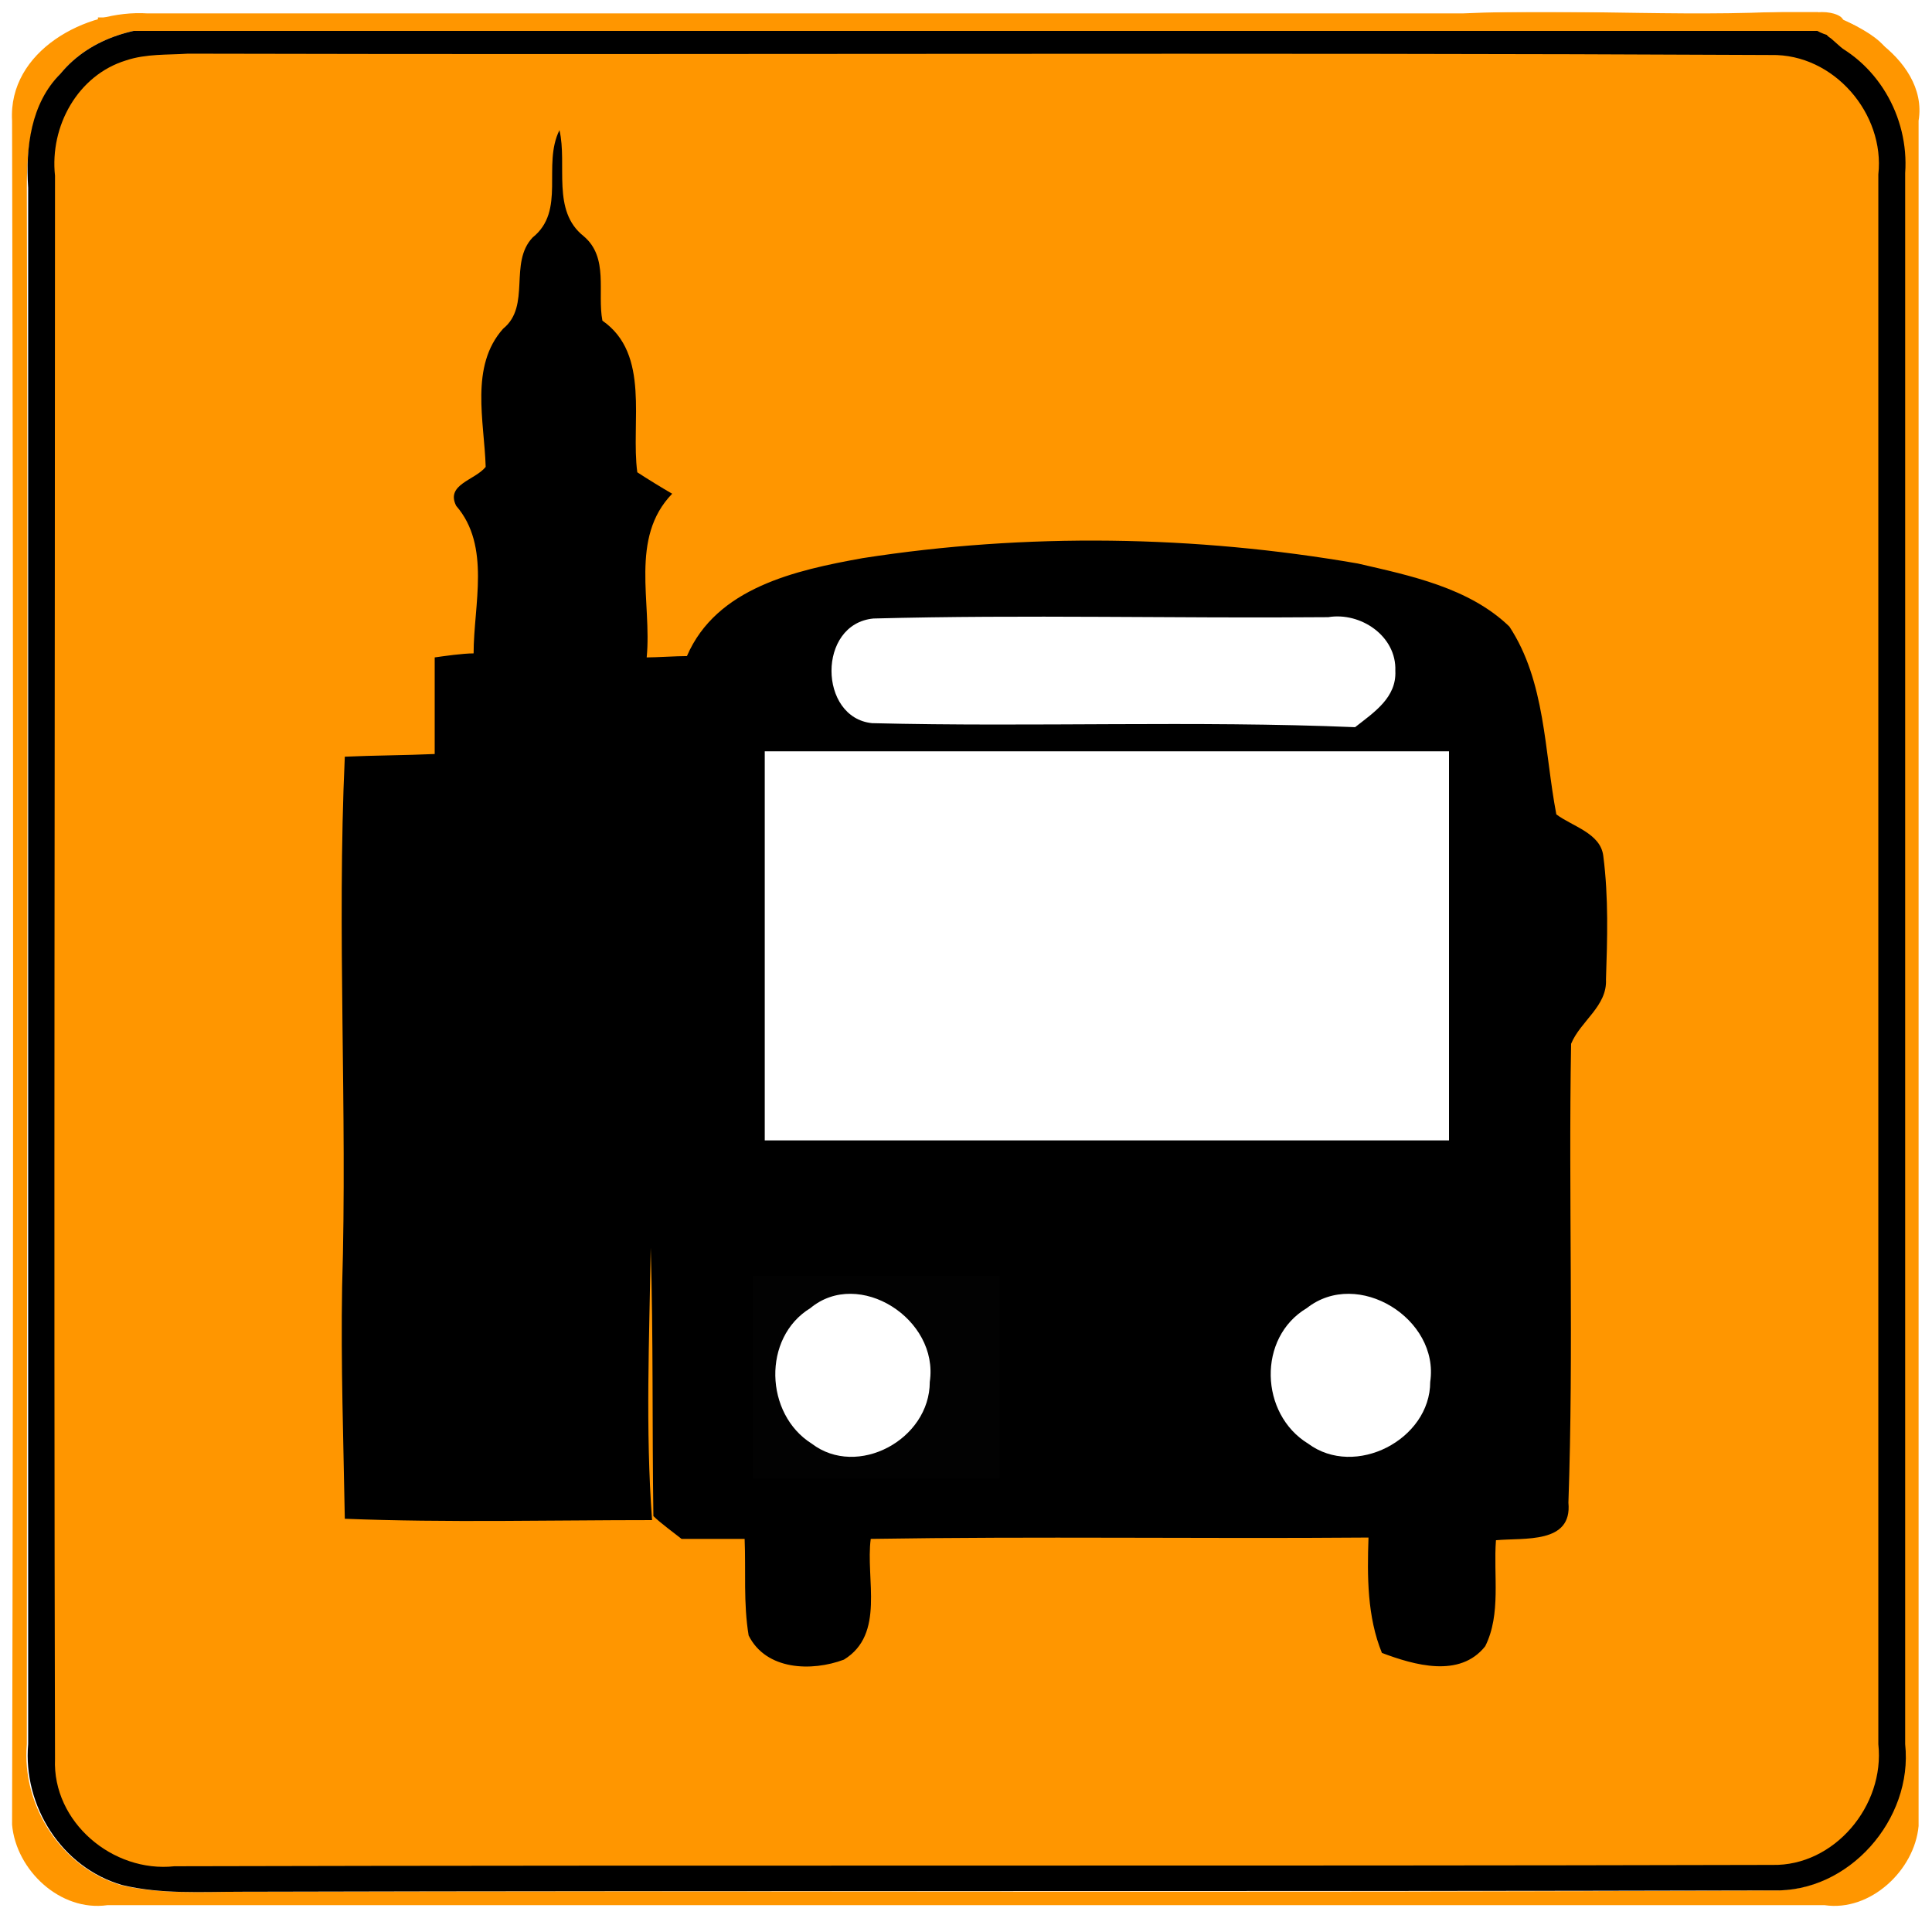 <?xml version="1.0" encoding="utf-8"?>
<!-- Generator: Adobe Illustrator 19.0.0, SVG Export Plug-In . SVG Version: 6.00 Build 0)  -->
<svg version="1.1" id="Capa_1" xmlns="http://www.w3.org/2000/svg" xmlns:xlink="http://www.w3.org/1999/xlink" x="0px" y="0px"
	 viewBox="-233 325 144 144" style="enable-background:new -233 325 144 144;" xml:space="preserve">
<style type="text/css">
	.st0{fill:#FFFFFF;}
	.st1{fill:#FF9600;}
	.st2{fill:#020202;}
</style>
<path class="st0" d="M-233,325h144v144h-144V325z"/>
<path class="st1" d="M-232.1,334c-0.3-5.2,5.5-8.3,10.1-8c32.7,0,65.3,0,98,0c8.8-0.4,17.6,0.4,26.5-0.3c0,0.3,0,0.9,0,1.2l-0.1,0.2
	c-40.5-0.3-80.9,0-121.4-0.1c-3.5-0.2-7.2,0.7-9.5,3.5c-2.2,2.3-2.5,5.5-2.5,8.5c0.1,38.7,0,77.3,0,116c-0.4,4.6,2.6,9.2,7,10.5
	c2.9,0.7,6,0.5,8.9,0.5c38-0.1,76.1,0.1,114.1-0.1c5.7,0.2,10.4-5.3,9.9-10.9c0-39,0-78.1,0-117.1c0.3-4.3-2.1-8.4-6.1-10
	c0-0.2-0.1-0.5-0.1-0.7c1.3-1.6,3,0,4.3,0.9c1.9,1.4,3.4,3.5,3,5.9c0,42.4,0,84.8,0,127.1c-0.3,3.3-3.6,6.4-7,5.9
	c-42.7,0-85.3,0-128,0c-3.5,0.5-6.8-2.6-7.1-6C-232,418.7-232,376.3-232.1,334z"/>
<path d="M-228.5,330.5c2.3-2.8,6-3.7,9.5-3.5c40.5,0.1,80.9-0.1,121.4,0.1l0.1-0.2l0.3,0.3c0,0.2,0.1,0.5,0.1,0.7
	c4,1.6,6.4,5.8,6.1,10c0,39,0,78.1,0,117.1c0.6,5.6-4.2,11.1-9.9,10.9c-38,0.1-76.1,0-114.1,0.1c-3,0-6,0.2-8.9-0.5
	c-4.5-1.3-7.4-5.9-7-10.5c0-38.7,0-77.4,0-116C-231.1,336-230.7,332.7-228.5,330.5z"/>
<path class="st1" d="M-223.6,329.5c1.5-0.5,3.1-0.4,4.6-0.5c39.3,0.1,78.7-0.1,118,0.1c4.7-0.1,8.5,4.4,8,8.9c0,39,0,78,0,117
	c0.5,4.6-3.3,9.1-7.9,9c-39.7,0.1-79.4,0-119.1,0.1c-4.6,0.5-9.1-3.3-8.9-8c-0.1-39.3,0-78.7,0-118
	C-229.3,334.4-227.2,330.6-223.6,329.5z"/>
<path d="M-193.3,342.7c2.5-2,0.7-5.4,2-8c0.6,2.6-0.6,6,1.8,7.9c1.9,1.6,1,4.2,1.4,6.3c3.6,2.5,2.1,7.6,2.6,11.3
	c0.6,0.4,1.9,1.2,2.6,1.6c-3.2,3.3-1.5,8.1-1.9,12.2c0.7,0,2.2-0.1,3-0.1c2.2-5.1,8.1-6.4,13.1-7.3c12.2-1.9,24.8-1.7,36.9,0.4
	c3.9,0.9,8.3,1.8,11.3,4.7c2.7,4.1,2.6,9.3,3.5,14c1.2,0.9,3.3,1.4,3.5,3.1c0.4,3.1,0.3,6.2,0.2,9.2c0.1,2-1.9,3.1-2.6,4.8
	c-0.2,11.4,0.2,22.8-0.2,34.2c0.3,3.1-3.3,2.6-5.4,2.8c-0.2,2.6,0.4,5.5-0.8,7.9c-1.9,2.4-5.3,1.4-7.7,0.5c-1.1-2.7-1.1-5.7-1-8.6
	c-12.4,0.1-24.7-0.1-37.1,0.1c-0.4,3,1.1,7.1-2,9c-2.4,0.9-5.8,0.8-7.1-1.8c-0.4-2.4-0.2-4.8-0.3-7.2c-1.6,0-3.1,0-4.7,0
	c-0.5-0.4-1.6-1.2-2.1-1.7c-0.1-6.7,0-13.3-0.2-20c-0.1,6.8-0.4,13.5,0.1,20.3c-7.6,0-15.3,0.2-22.9-0.1c-0.1-5.8-0.3-11.5-0.2-17.3
	c0.4-13.2-0.4-26.4,0.2-39.5c2.2-0.1,4.5-0.1,6.7-0.2c0-2.4,0-4.8,0-7.2c0.7-0.1,2.1-0.3,2.9-0.3c0-3.6,1.3-8-1.3-11
	c-0.8-1.6,1.4-1.9,2.2-2.9c-0.1-3.4-1.2-7.5,1.3-10.3C-193.4,347.8-195.1,344.6-193.3,342.7z"/>
<path class="st0" d="M-167.9,371.1c11.3-0.3,22.6,0,33.9-0.1c2.4-0.4,5.1,1.4,5,4c0.1,2-1.6,3.1-3,4.2c-12-0.5-24,0-36-0.3
	C-172,378.5-172.1,371.5-167.9,371.1z"/>
<path class="st0" d="M-176,381c17,0,34,0,51,0c0,9.7,0,19.3,0,29c-17,0-34,0-51,0C-176,400.3-176,390.7-176,381z"/>
<path class="st0" d="M-174.3,424.9c2.1-2.5,5.7-4.5,8.8-2.2c4.7,2.6,3,10.6-2.4,11c-2.9,0.7-5-1.3-6.6-3.3
	C-174.5,428.5-174.4,426.7-174.3,424.9z"/>
<path class="st0" d="M-135.6,422.5c3.8-3,9.9,0.8,9.2,5.5c0,4.3-5.6,7.2-9.1,4.6C-139.1,430.4-139.3,424.7-135.6,422.5z"/>
<rect x="-176.9" y="420.1" class="st2" width="18.4" height="15.1"/>
<path class="st0" d="M-172.6,422.5c3.6-3,9.6,0.8,8.9,5.5c0,4.3-5.4,7.2-8.8,4.6C-176,430.4-176.2,424.7-172.6,422.5z"/>
<rect x="-125.7" y="325" class="st0" width="36.7" height="0.9"/>
<ellipse class="st1" cx="-97.2" cy="326.6" rx="1.6" ry="0.7"/>
<path class="st1" d="M-95.3,326.6c0,0.2,0.9,0.7,0.5,0.7s-2-0.5-2-0.7c0-0.2,0.4-0.5,0.8-0.3C-87.9,329.8-95.3,331.8-95.3,326.6z"/>
<rect x="-227" y="326.9" class="st1" width="131.4" height="0.4"/>
<rect x="-225.7" y="326.3" class="st1" width="129.3" height="1"/>
<path d="M-96.6,327.8c5.6,4.9-0.5,0.5-1,0.5s-1-0.2-1-0.5s0.5-0.5,1-0.5S-96.8,327.6-96.6,327.8z"/>
<ellipse transform="matrix(0.956 0.292 -0.292 0.956 91.436 42.603)" class="st1" cx="-96.8" cy="327.2" rx="1.5" ry="0.5"/>
<ellipse class="st1" cx="-99" cy="326.8" rx="3" ry="0.5"/>
<ellipse class="st1" cx="-95.8" cy="327.4" rx="1.1" ry="0.6"/>
<ellipse class="st1" cx="-97.9" cy="326.9" rx="1.5" ry="0.4"/>
</svg>
